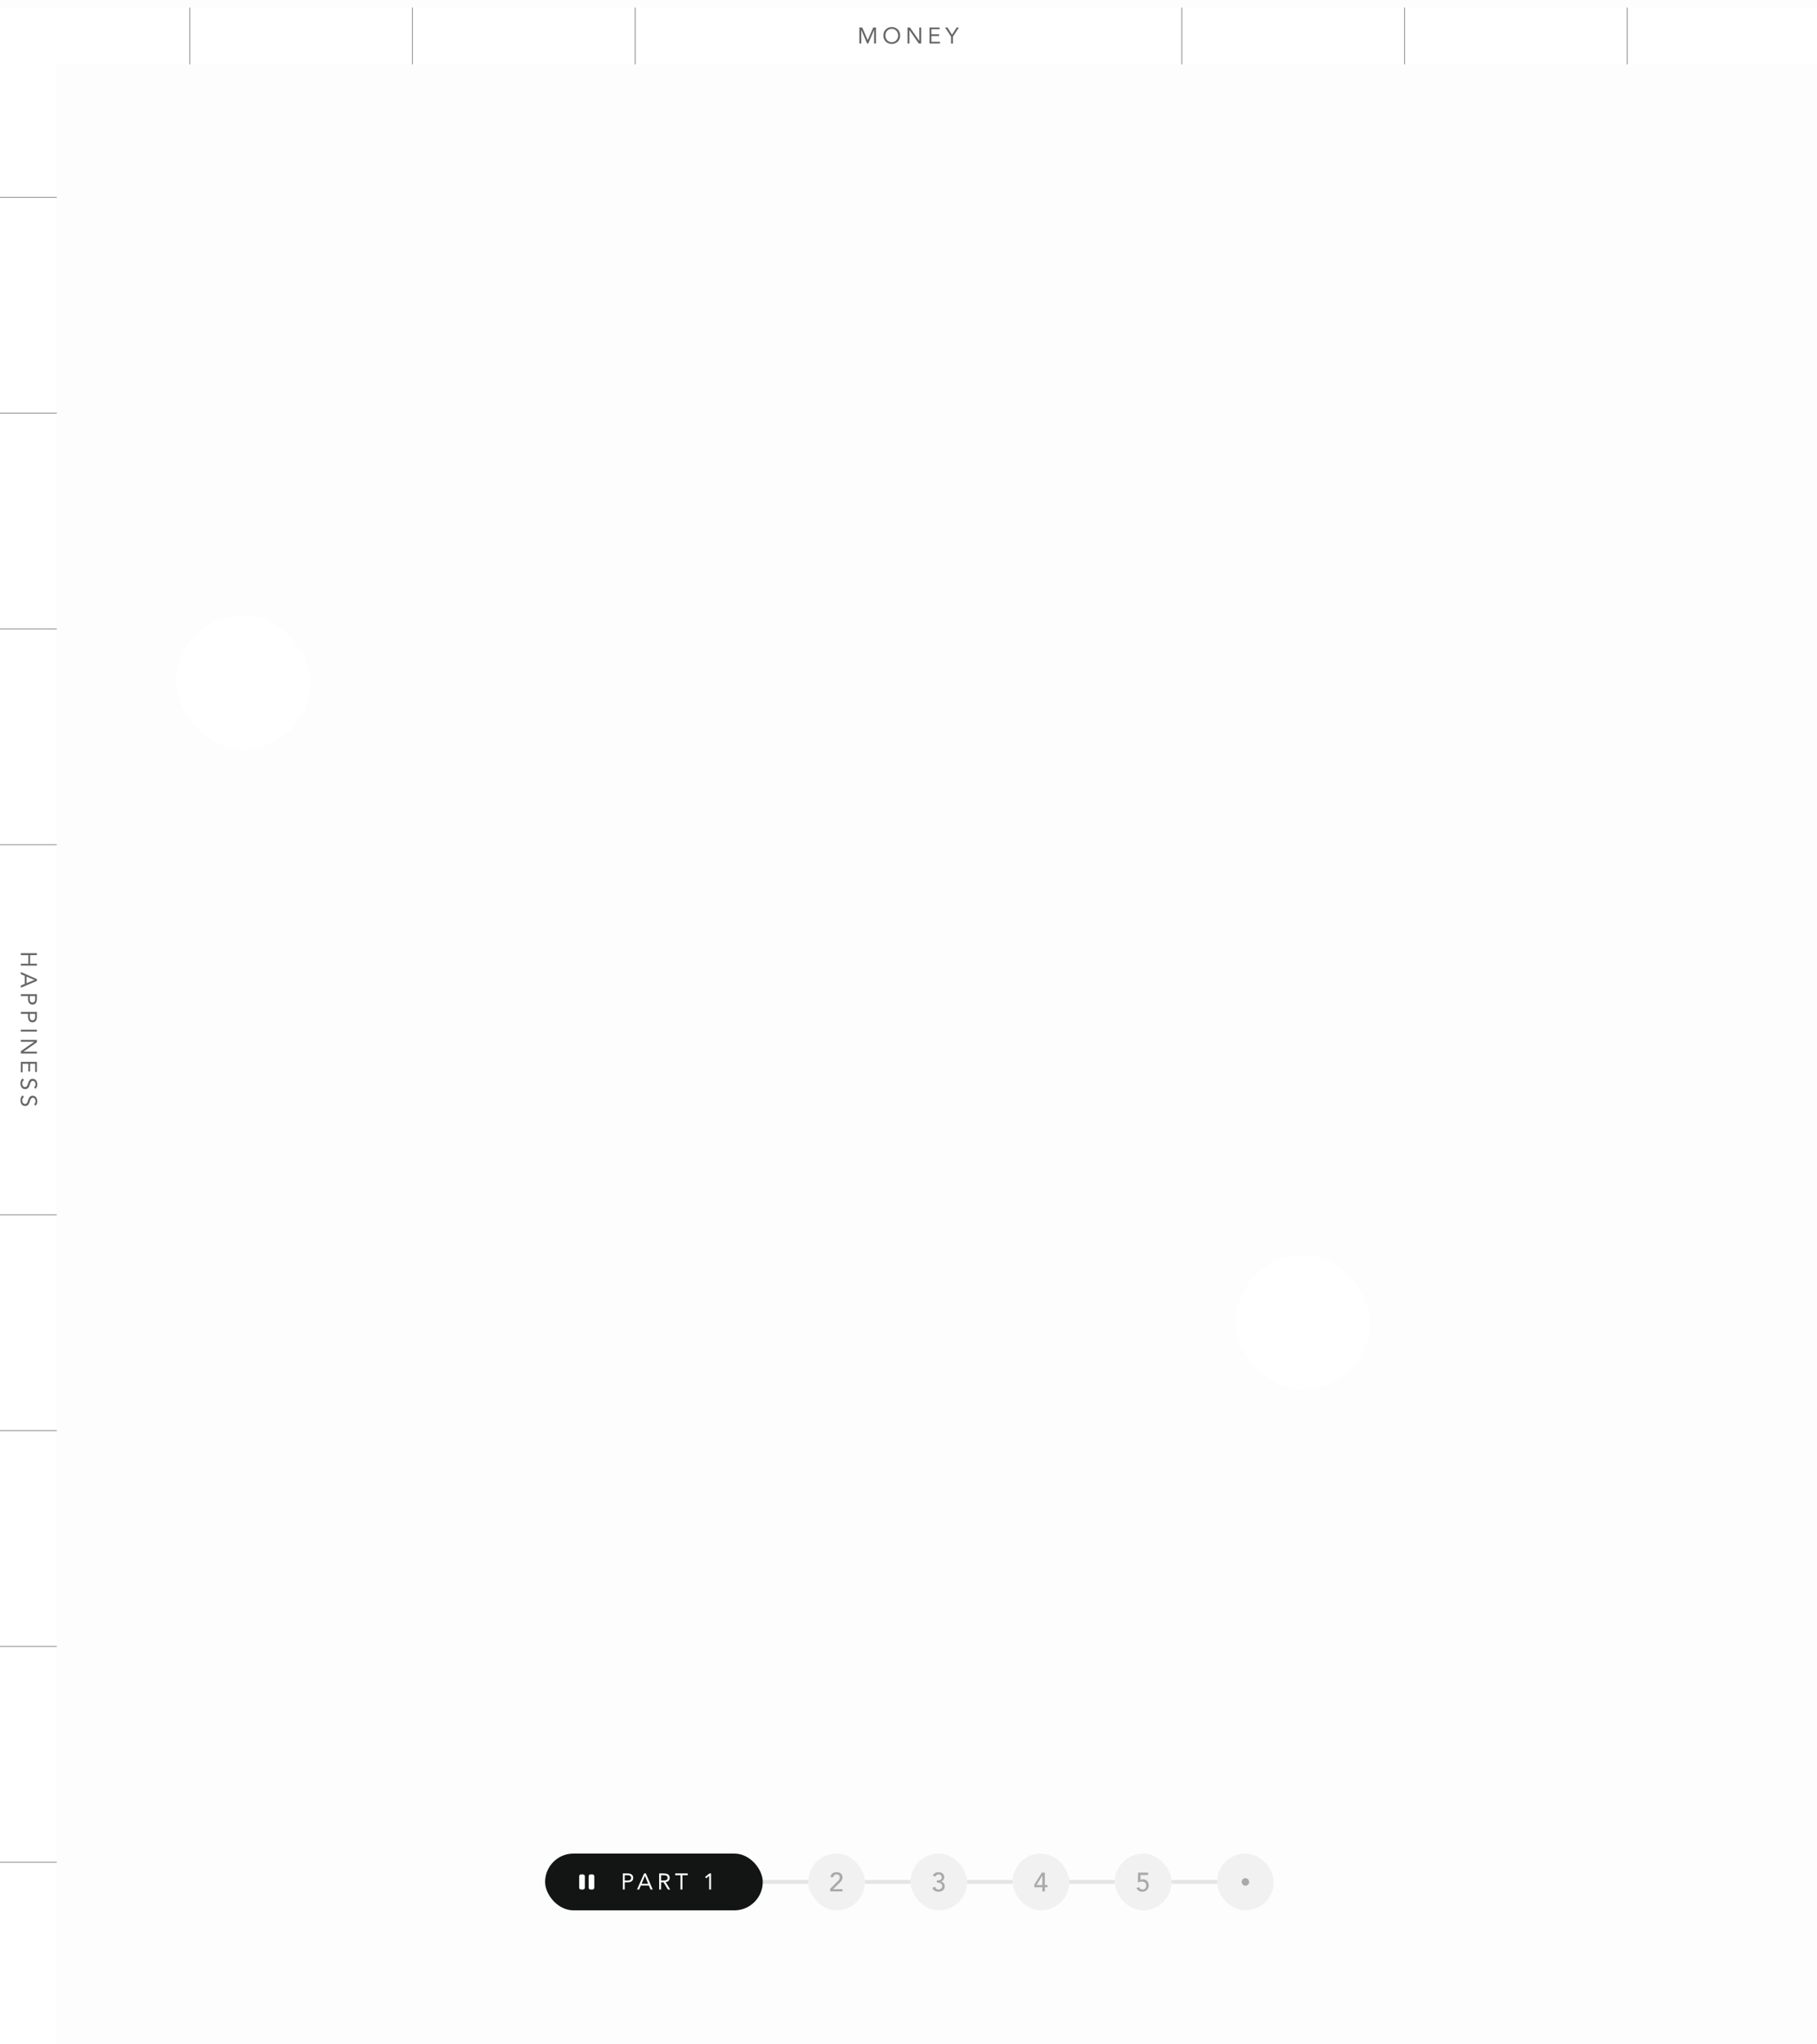 <svg width="960" height="1080" viewBox="0 0 960 1080" fill="none" xmlns="http://www.w3.org/2000/svg">
<g clip-path="url(#clip0_375_8513)">
<rect width="960" height="1080" fill="#FDFDFD"/>
<g filter="url(#filter0_d_375_8513)">
<rect width="30" height="1080" fill="white"/>
<rect y="100" width="30" height="0.5" fill="black" fill-opacity="0.4"/>
<rect y="214" width="30" height="0.5" fill="black" fill-opacity="0.4"/>
<rect y="328" width="30" height="0.5" fill="black" fill-opacity="0.4"/>
<g clip-path="url(#clip1_375_8513)">
<rect x="-5" y="442" width="40" height="0.5" fill="black" fill-opacity="0.4"/>
<path d="M19.496 499.556V500.564H15.896V505.1H19.496V506.108H11V505.1H14.96V500.564H11V499.556H19.496ZM19.496 513.244V514.192L11 517.804V516.628L13.088 515.764L13.088 511.516L11 510.64V509.5L19.496 513.244ZM18.2 513.7V513.676L14.024 511.912L14.024 515.38L18.2 513.7ZM19.496 521.201V523.721C19.496 524.113 19.456 524.485 19.376 524.837C19.304 525.197 19.176 525.513 18.992 525.785C18.816 526.065 18.576 526.285 18.272 526.445C17.976 526.613 17.608 526.697 17.168 526.697C16.704 526.697 16.32 526.609 16.016 526.433C15.712 526.257 15.472 526.029 15.296 525.749C15.12 525.477 14.996 525.177 14.924 524.849C14.852 524.521 14.816 524.209 14.816 523.913V522.209H11V521.201H19.496ZM15.752 522.209V523.913C15.752 524.417 15.864 524.825 16.088 525.137C16.32 525.457 16.676 525.617 17.156 525.617C17.636 525.617 17.988 525.457 18.212 525.137C18.444 524.825 18.56 524.417 18.56 523.913V522.209H15.752ZM19.496 530.583V533.103C19.496 533.495 19.456 533.867 19.376 534.219C19.304 534.579 19.176 534.895 18.992 535.167C18.816 535.447 18.576 535.667 18.272 535.827C17.976 535.995 17.608 536.079 17.168 536.079C16.704 536.079 16.32 535.991 16.016 535.815C15.712 535.639 15.472 535.411 15.296 535.131C15.12 534.859 14.996 534.559 14.924 534.231C14.852 533.903 14.816 533.591 14.816 533.295V531.591H11V530.583H19.496ZM15.752 531.591V533.295C15.752 533.799 15.864 534.207 16.088 534.519C16.32 534.839 16.676 534.999 17.156 534.999C17.636 534.999 17.988 534.839 18.212 534.519C18.444 534.207 18.56 533.799 18.56 533.295V531.591H15.752ZM19.496 539.964V540.972H11V539.964H19.496ZM19.496 545.349V546.621L12.44 551.541V551.565H19.496V552.573H11V551.301L18.056 546.381V546.357H11V545.349H19.496ZM19.496 556.957V562.297H18.56V557.965H15.896V562.009H14.96V557.965H11.936V562.513H11V556.957H19.496ZM17.996 570.37C18.268 570.202 18.464 569.978 18.584 569.698C18.712 569.418 18.776 569.126 18.776 568.822C18.776 568.598 18.748 568.378 18.692 568.162C18.636 567.946 18.552 567.75 18.44 567.574C18.328 567.406 18.18 567.27 17.996 567.166C17.812 567.062 17.596 567.01 17.348 567.01C17.156 567.01 16.984 567.038 16.832 567.094C16.688 567.158 16.556 567.258 16.436 567.394C16.316 567.53 16.204 567.714 16.1 567.946C15.996 568.178 15.892 568.462 15.788 568.798C15.684 569.126 15.572 569.442 15.452 569.746C15.332 570.058 15.18 570.33 14.996 570.562C14.812 570.802 14.58 570.99 14.3 571.126C14.028 571.27 13.684 571.342 13.268 571.342C12.844 571.342 12.476 571.258 12.164 571.09C11.852 570.922 11.592 570.698 11.384 570.418C11.184 570.146 11.036 569.83 10.94 569.47C10.836 569.11 10.784 568.738 10.784 568.354C10.784 568.106 10.808 567.858 10.856 567.61C10.896 567.362 10.96 567.122 11.048 566.89C11.144 566.666 11.264 566.454 11.408 566.254C11.56 566.054 11.744 565.882 11.96 565.738L12.668 566.602C12.356 566.786 12.12 567.042 11.96 567.37C11.8 567.698 11.72 568.046 11.72 568.414C11.72 568.63 11.752 568.846 11.816 569.062C11.88 569.286 11.972 569.486 12.092 569.662C12.22 569.838 12.376 569.982 12.56 570.094C12.744 570.206 12.956 570.262 13.196 570.262C13.46 570.262 13.672 570.218 13.832 570.13C14 570.042 14.144 569.906 14.264 569.722C14.384 569.538 14.492 569.306 14.588 569.026C14.684 568.746 14.796 568.418 14.924 568.042C15.02 567.738 15.128 567.458 15.248 567.202C15.376 566.946 15.528 566.722 15.704 566.53C15.888 566.346 16.104 566.198 16.352 566.086C16.608 565.982 16.912 565.93 17.264 565.93C17.672 565.93 18.028 566.01 18.332 566.17C18.636 566.33 18.888 566.546 19.088 566.818C19.296 567.09 19.452 567.398 19.556 567.742C19.66 568.086 19.712 568.446 19.712 568.822C19.712 569.302 19.636 569.738 19.484 570.13C19.34 570.53 19.084 570.886 18.716 571.198L17.996 570.37ZM17.996 579.306C18.268 579.138 18.464 578.914 18.584 578.634C18.712 578.354 18.776 578.062 18.776 577.758C18.776 577.534 18.748 577.314 18.692 577.098C18.636 576.882 18.552 576.686 18.44 576.51C18.328 576.342 18.18 576.206 17.996 576.102C17.812 575.998 17.596 575.946 17.348 575.946C17.156 575.946 16.984 575.974 16.832 576.03C16.688 576.094 16.556 576.194 16.436 576.33C16.316 576.466 16.204 576.65 16.1 576.882C15.996 577.114 15.892 577.398 15.788 577.734C15.684 578.062 15.572 578.378 15.452 578.682C15.332 578.994 15.18 579.266 14.996 579.498C14.812 579.738 14.58 579.926 14.3 580.062C14.028 580.206 13.684 580.278 13.268 580.278C12.844 580.278 12.476 580.194 12.164 580.026C11.852 579.858 11.592 579.634 11.384 579.354C11.184 579.082 11.036 578.766 10.94 578.406C10.836 578.046 10.784 577.674 10.784 577.29C10.784 577.042 10.808 576.794 10.856 576.546C10.896 576.298 10.96 576.058 11.048 575.826C11.144 575.602 11.264 575.39 11.408 575.19C11.56 574.99 11.744 574.818 11.96 574.674L12.668 575.538C12.356 575.722 12.12 575.978 11.96 576.306C11.8 576.634 11.72 576.982 11.72 577.35C11.72 577.566 11.752 577.782 11.816 577.998C11.88 578.222 11.972 578.422 12.092 578.598C12.22 578.774 12.376 578.918 12.56 579.03C12.744 579.142 12.956 579.198 13.196 579.198C13.46 579.198 13.672 579.154 13.832 579.066C14 578.978 14.144 578.842 14.264 578.658C14.384 578.474 14.492 578.242 14.588 577.962C14.684 577.682 14.796 577.354 14.924 576.978C15.02 576.674 15.128 576.394 15.248 576.138C15.376 575.882 15.528 575.658 15.704 575.466C15.888 575.282 16.104 575.134 16.352 575.022C16.608 574.918 16.912 574.866 17.264 574.866C17.672 574.866 18.028 574.946 18.332 575.106C18.636 575.266 18.888 575.482 19.088 575.754C19.296 576.026 19.452 576.334 19.556 576.678C19.66 577.022 19.712 577.382 19.712 577.758C19.712 578.238 19.636 578.674 19.484 579.066C19.34 579.466 19.084 579.822 18.716 580.134L17.996 579.306Z" fill="black" fill-opacity="0.6"/>
<rect x="-5" y="637.5" width="40" height="0.5" fill="black" fill-opacity="0.4"/>
</g>
<rect y="751.5" width="30" height="0.5" fill="black" fill-opacity="0.4"/>
<rect y="865.5" width="30" height="0.5" fill="black" fill-opacity="0.4"/>
<rect y="979.5" width="30" height="0.5" fill="black" fill-opacity="0.4"/>
</g>
<g filter="url(#filter1_d_375_8513)">
<rect width="30" height="960" transform="translate(0 30) rotate(-90)" fill="white"/>
<rect x="100" y="30" width="30" height="0.5" transform="rotate(-90 100 30)" fill="black" fill-opacity="0.4"/>
<rect x="217.666" y="30" width="30" height="0.5" transform="rotate(-90 217.666 30)" fill="black" fill-opacity="0.4"/>
<rect x="335.334" y="30" width="30" height="0.5" transform="rotate(-90 335.334 30)" fill="black" fill-opacity="0.4"/>
<path d="M454.056 10.504H455.556L458.436 17.164H458.46L461.364 10.504H462.828V19H461.82V11.872H461.796L458.748 19H458.136L455.088 11.872H455.064V19H454.056V10.504ZM471.159 19.216C470.511 19.216 469.915 19.104 469.371 18.88C468.835 18.656 468.367 18.348 467.967 17.956C467.575 17.556 467.267 17.084 467.043 16.54C466.827 15.988 466.719 15.392 466.719 14.752C466.719 14.112 466.827 13.52 467.043 12.976C467.267 12.424 467.575 11.952 467.967 11.56C468.367 11.16 468.835 10.848 469.371 10.624C469.915 10.4 470.511 10.288 471.159 10.288C471.807 10.288 472.399 10.4 472.935 10.624C473.479 10.848 473.947 11.16 474.339 11.56C474.739 11.952 475.047 12.424 475.263 12.976C475.487 13.52 475.599 14.112 475.599 14.752C475.599 15.392 475.487 15.988 475.263 16.54C475.047 17.084 474.739 17.556 474.339 17.956C473.947 18.348 473.479 18.656 472.935 18.88C472.399 19.104 471.807 19.216 471.159 19.216ZM471.159 18.28C471.655 18.28 472.107 18.188 472.515 18.004C472.931 17.82 473.287 17.568 473.583 17.248C473.879 16.928 474.107 16.556 474.267 16.132C474.435 15.7 474.519 15.24 474.519 14.752C474.519 14.264 474.435 13.808 474.267 13.384C474.107 12.952 473.879 12.576 473.583 12.256C473.287 11.936 472.931 11.684 472.515 11.5C472.107 11.316 471.655 11.224 471.159 11.224C470.663 11.224 470.207 11.316 469.791 11.5C469.383 11.684 469.031 11.936 468.735 12.256C468.439 12.576 468.207 12.952 468.039 13.384C467.879 13.808 467.799 14.264 467.799 14.752C467.799 15.24 467.879 15.7 468.039 16.132C468.207 16.556 468.439 16.928 468.735 17.248C469.031 17.568 469.383 17.82 469.791 18.004C470.207 18.188 470.663 18.28 471.159 18.28ZM479.487 10.504H480.759L485.679 17.56H485.703V10.504H486.711V19H485.439L480.519 11.944H480.495V19H479.487V10.504ZM491.094 10.504H496.434V11.44H492.102V14.104H496.146V15.04H492.102V18.064H496.65V19H491.094V10.504ZM502.48 15.34L499.312 10.504H500.596L502.984 14.344L505.444 10.504H506.656L503.488 15.34V19H502.48V15.34Z" fill="black" fill-opacity="0.6"/>
<rect x="624.166" y="30" width="30" height="0.5" transform="rotate(-90 624.166 30)" fill="black" fill-opacity="0.4"/>
<rect x="741.834" y="30" width="30" height="0.5" transform="rotate(-90 741.834 30)" fill="black" fill-opacity="0.4"/>
<rect x="859.5" y="30" width="30" height="0.5" transform="rotate(-90 859.5 30)" fill="black" fill-opacity="0.4"/>
</g>
<g filter="url(#filter2_d_375_8513)">
<rect x="272" y="962" width="417" height="58" rx="29" fill="#FDFDFD"/>
<rect x="288" y="976" width="115" height="30" rx="15" fill="#131515"/>
<path d="M307 987C306.448 987 306 987.448 306 988V994C306 994.552 306.448 995 307 995H308C308.552 995 309 994.552 309 994V988C309 987.448 308.552 987 308 987H307ZM312 987C311.448 987 311 987.448 311 988V994C311 994.552 311.448 995 312 995H313C313.552 995 314 994.552 314 994V988C314 987.448 313.552 987 313 987H312Z" fill="white"/>
<path d="M329.056 986.504H331.576C331.968 986.504 332.34 986.544 332.692 986.624C333.052 986.696 333.368 986.824 333.64 987.008C333.92 987.184 334.14 987.424 334.3 987.728C334.468 988.024 334.552 988.392 334.552 988.832C334.552 989.296 334.464 989.68 334.288 989.984C334.112 990.288 333.884 990.528 333.604 990.704C333.332 990.88 333.032 991.004 332.704 991.076C332.376 991.148 332.064 991.184 331.768 991.184H330.064V995H329.056V986.504ZM330.064 990.248H331.768C332.272 990.248 332.68 990.136 332.992 989.912C333.312 989.68 333.472 989.324 333.472 988.844C333.472 988.364 333.312 988.012 332.992 987.788C332.68 987.556 332.272 987.44 331.768 987.44H330.064V990.248ZM340.307 986.504H341.255L344.867 995H343.691L342.827 992.912H338.579L337.703 995H336.563L340.307 986.504ZM340.763 987.8H340.739L338.975 991.976H342.443L340.763 987.8ZM348.264 986.504H350.436C350.844 986.504 351.248 986.528 351.648 986.576C352.056 986.624 352.42 986.728 352.74 986.888C353.06 987.048 353.32 987.284 353.52 987.596C353.72 987.9 353.82 988.316 353.82 988.844C353.82 989.468 353.632 989.972 353.256 990.356C352.88 990.74 352.36 990.984 351.696 991.088L354.108 995H352.872L350.568 991.184H349.272V995H348.264V986.504ZM349.272 990.248H350.172C350.452 990.248 350.74 990.24 351.036 990.224C351.34 990.208 351.616 990.156 351.864 990.068C352.12 989.98 352.328 989.844 352.488 989.66C352.656 989.468 352.74 989.196 352.74 988.844C352.74 988.54 352.68 988.296 352.56 988.112C352.44 987.928 352.28 987.788 352.08 987.692C351.888 987.588 351.668 987.52 351.42 987.488C351.18 987.456 350.936 987.44 350.688 987.44H349.272V990.248ZM363.357 987.44H360.549V995H359.541V987.44H356.733V986.504H363.357V987.44ZM375.687 995H374.679V987.8H374.655L373.131 989.084L372.531 988.352L374.811 986.504H375.687V995Z" fill="white"/>
<rect x="403" y="990" width="24" height="2" fill="black" fill-opacity="0.1"/>
<rect x="427" y="976" width="30" height="30" rx="15" fill="black" fill-opacity="0.05"/>
<path d="M438.644 994.572L442.62 990.624C442.76 990.493 442.895 990.353 443.026 990.204C443.157 990.045 443.273 989.882 443.376 989.714C443.479 989.546 443.558 989.369 443.614 989.182C443.679 988.995 443.712 988.799 443.712 988.594C443.712 988.351 443.665 988.132 443.572 987.936C443.488 987.74 443.367 987.577 443.208 987.446C443.059 987.306 442.877 987.199 442.662 987.124C442.457 987.049 442.237 987.012 442.004 987.012C441.519 987.012 441.117 987.147 440.8 987.418C440.483 987.689 440.282 988.062 440.198 988.538L438.742 988.412C438.807 987.973 438.933 987.595 439.12 987.278C439.316 986.951 439.554 986.681 439.834 986.466C440.123 986.251 440.45 986.093 440.814 985.99C441.187 985.887 441.589 985.836 442.018 985.836C442.447 985.836 442.849 985.897 443.222 986.018C443.605 986.13 443.936 986.303 444.216 986.536C444.505 986.76 444.729 987.045 444.888 987.39C445.056 987.726 445.14 988.123 445.14 988.58C445.14 988.907 445.089 989.215 444.986 989.504C444.893 989.784 444.767 990.05 444.608 990.302C444.449 990.554 444.267 990.792 444.062 991.016C443.857 991.24 443.642 991.459 443.418 991.674L440.156 994.824H445.14V996H438.644V994.572Z" fill="black" fill-opacity="0.3"/>
<rect x="457" y="990" width="24" height="2" fill="black" fill-opacity="0.1"/>
<rect x="481" y="976" width="30" height="30" rx="15" fill="black" fill-opacity="0.05"/>
<path d="M494.058 993.578C494.217 994.054 494.427 994.409 494.688 994.642C494.959 994.875 495.355 994.992 495.878 994.992C496.139 994.992 496.382 994.95 496.606 994.866C496.839 994.773 497.045 994.651 497.222 994.502C497.399 994.343 497.539 994.157 497.642 993.942C497.745 993.718 497.796 993.471 497.796 993.2C497.796 992.789 497.707 992.463 497.53 992.22C497.362 991.968 497.143 991.781 496.872 991.66C496.601 991.529 496.303 991.445 495.976 991.408C495.649 991.371 495.327 991.352 495.01 991.352V990.176C495.523 990.176 495.943 990.143 496.27 990.078C496.597 990.003 496.853 989.901 497.04 989.77C497.227 989.639 497.357 989.476 497.432 989.28C497.507 989.084 497.544 988.865 497.544 988.622C497.544 988.09 497.385 987.689 497.068 987.418C496.751 987.147 496.354 987.012 495.878 987.012C495.514 987.012 495.183 987.119 494.884 987.334C494.595 987.539 494.375 987.815 494.226 988.16L492.854 987.698C493.115 987.063 493.512 986.597 494.044 986.298C494.585 985.99 495.187 985.836 495.85 985.836C496.251 985.836 496.634 985.892 496.998 986.004C497.371 986.107 497.698 986.27 497.978 986.494C498.258 986.718 498.477 987.003 498.636 987.348C498.804 987.684 498.888 988.081 498.888 988.538C498.888 989.061 498.729 989.527 498.412 989.938C498.104 990.349 497.698 990.629 497.194 990.778V990.806C497.502 990.862 497.777 990.965 498.02 991.114C498.263 991.263 498.468 991.45 498.636 991.674C498.804 991.898 498.93 992.15 499.014 992.43C499.098 992.701 499.14 992.99 499.14 993.298C499.14 993.774 499.047 994.194 498.86 994.558C498.683 994.913 498.44 995.211 498.132 995.454C497.833 995.687 497.483 995.865 497.082 995.986C496.69 996.107 496.275 996.168 495.836 996.168C495.08 996.168 494.413 995.995 493.834 995.65C493.265 995.305 492.868 994.759 492.644 994.012L494.058 993.578Z" fill="black" fill-opacity="0.3"/>
<rect x="511" y="990" width="24" height="2" fill="black" fill-opacity="0.1"/>
<rect x="535" y="976" width="30" height="30" rx="15" fill="black" fill-opacity="0.05"/>
<path d="M550.704 993.816H546.476V992.444L550.424 986.088H552.048V992.64H553.448V993.816H552.048V996H550.704V993.816ZM550.704 987.684H550.676L547.652 992.64H550.704V987.684Z" fill="black" fill-opacity="0.3"/>
<rect x="565" y="990" width="24" height="2" fill="black" fill-opacity="0.1"/>
<rect x="589" y="976" width="30" height="30" rx="15" fill="black" fill-opacity="0.05"/>
<path d="M606.594 987.348H602.576L602.534 989.826C602.599 989.798 602.693 989.77 602.814 989.742C602.935 989.714 603.057 989.691 603.178 989.672C603.309 989.653 603.435 989.639 603.556 989.63C603.677 989.621 603.78 989.616 603.864 989.616C604.331 989.616 604.751 989.695 605.124 989.854C605.507 990.013 605.833 990.237 606.104 990.526C606.375 990.815 606.58 991.161 606.72 991.562C606.869 991.963 606.944 992.407 606.944 992.892C606.944 993.387 606.851 993.835 606.664 994.236C606.487 994.637 606.239 994.983 605.922 995.272C605.605 995.561 605.236 995.785 604.816 995.944C604.396 996.093 603.943 996.168 603.458 996.168C602.786 996.168 602.179 995.995 601.638 995.65C601.097 995.305 600.709 994.81 600.476 994.166L601.834 993.704C602.011 994.161 602.249 994.493 602.548 994.698C602.847 994.894 603.22 994.992 603.668 994.992C603.929 994.992 604.177 994.945 604.41 994.852C604.653 994.759 604.858 994.628 605.026 994.46C605.203 994.283 605.343 994.068 605.446 993.816C605.549 993.564 605.6 993.279 605.6 992.962C605.6 992.234 605.376 991.693 604.928 991.338C604.489 990.974 603.915 990.792 603.206 990.792C602.954 990.792 602.632 990.839 602.24 990.932C601.857 991.016 601.498 991.142 601.162 991.31L601.274 986.088H606.594V987.348Z" fill="black" fill-opacity="0.3"/>
<rect x="619" y="990" width="24" height="2" fill="black" fill-opacity="0.1"/>
<rect x="643" y="976" width="30" height="30" rx="15" fill="black" fill-opacity="0.05"/>
<rect x="656" y="989" width="4" height="4" rx="2" fill="black" fill-opacity="0.3"/>
</g>
<g filter="url(#filter3_d_375_8513)">
<rect x="653" y="661" width="70.824" height="70.824" rx="35.412" fill="white" shape-rendering="crispEdges"/>
</g>
<g filter="url(#filter4_d_375_8513)">
<rect x="93" y="323" width="70.824" height="70.824" rx="35.412" fill="white" shape-rendering="crispEdges"/>
</g>
</g>
<defs>
<filter id="filter0_d_375_8513" x="-116" y="-112" width="262" height="1312" filterUnits="userSpaceOnUse" color-interpolation-filters="sRGB">
<feFlood flood-opacity="0" result="BackgroundImageFix"/>
<feColorMatrix in="SourceAlpha" type="matrix" values="0 0 0 0 0 0 0 0 0 0 0 0 0 0 0 0 0 0 127 0" result="hardAlpha"/>
<feOffset dy="4"/>
<feGaussianBlur stdDeviation="58"/>
<feComposite in2="hardAlpha" operator="out"/>
<feColorMatrix type="matrix" values="0 0 0 0 0 0 0 0 0 0 0 0 0 0 0 0 0 0 0.05 0"/>
<feBlend mode="normal" in2="BackgroundImageFix" result="effect1_dropShadow_375_8513"/>
<feBlend mode="normal" in="SourceGraphic" in2="effect1_dropShadow_375_8513" result="shape"/>
</filter>
<filter id="filter1_d_375_8513" x="-116" y="-112" width="1192" height="262" filterUnits="userSpaceOnUse" color-interpolation-filters="sRGB">
<feFlood flood-opacity="0" result="BackgroundImageFix"/>
<feColorMatrix in="SourceAlpha" type="matrix" values="0 0 0 0 0 0 0 0 0 0 0 0 0 0 0 0 0 0 127 0" result="hardAlpha"/>
<feOffset dy="4"/>
<feGaussianBlur stdDeviation="58"/>
<feComposite in2="hardAlpha" operator="out"/>
<feColorMatrix type="matrix" values="0 0 0 0 0 0 0 0 0 0 0 0 0 0 0 0 0 0 0.05 0"/>
<feBlend mode="normal" in2="BackgroundImageFix" result="effect1_dropShadow_375_8513"/>
<feBlend mode="normal" in="SourceGraphic" in2="effect1_dropShadow_375_8513" result="shape"/>
</filter>
<filter id="filter2_d_375_8513" x="179.2" y="872.4" width="602.6" height="243.6" filterUnits="userSpaceOnUse" color-interpolation-filters="sRGB">
<feFlood flood-opacity="0" result="BackgroundImageFix"/>
<feColorMatrix in="SourceAlpha" type="matrix" values="0 0 0 0 0 0 0 0 0 0 0 0 0 0 0 0 0 0 127 0" result="hardAlpha"/>
<feOffset dy="3.2"/>
<feGaussianBlur stdDeviation="46.4"/>
<feComposite in2="hardAlpha" operator="out"/>
<feColorMatrix type="matrix" values="0 0 0 0 0 0 0 0 0 0 0 0 0 0 0 0 0 0 0.05 0"/>
<feBlend mode="normal" in2="BackgroundImageFix" result="effect1_dropShadow_375_8513"/>
<feBlend mode="normal" in="SourceGraphic" in2="effect1_dropShadow_375_8513" result="shape"/>
</filter>
<filter id="filter3_d_375_8513" x="595" y="605" width="186.824" height="186.824" filterUnits="userSpaceOnUse" color-interpolation-filters="sRGB">
<feFlood flood-opacity="0" result="BackgroundImageFix"/>
<feColorMatrix in="SourceAlpha" type="matrix" values="0 0 0 0 0 0 0 0 0 0 0 0 0 0 0 0 0 0 127 0" result="hardAlpha"/>
<feOffset dy="2"/>
<feGaussianBlur stdDeviation="29"/>
<feComposite in2="hardAlpha" operator="out"/>
<feColorMatrix type="matrix" values="0 0 0 0 0 0 0 0 0 0 0 0 0 0 0 0 0 0 0.02 0"/>
<feBlend mode="normal" in2="BackgroundImageFix" result="effect1_dropShadow_375_8513"/>
<feBlend mode="normal" in="SourceGraphic" in2="effect1_dropShadow_375_8513" result="shape"/>
</filter>
<filter id="filter4_d_375_8513" x="35" y="267" width="186.824" height="186.824" filterUnits="userSpaceOnUse" color-interpolation-filters="sRGB">
<feFlood flood-opacity="0" result="BackgroundImageFix"/>
<feColorMatrix in="SourceAlpha" type="matrix" values="0 0 0 0 0 0 0 0 0 0 0 0 0 0 0 0 0 0 127 0" result="hardAlpha"/>
<feOffset dy="2"/>
<feGaussianBlur stdDeviation="29"/>
<feComposite in2="hardAlpha" operator="out"/>
<feColorMatrix type="matrix" values="0 0 0 0 0 0 0 0 0 0 0 0 0 0 0 0 0 0 0.02 0"/>
<feBlend mode="normal" in2="BackgroundImageFix" result="effect1_dropShadow_375_8513"/>
<feBlend mode="normal" in="SourceGraphic" in2="effect1_dropShadow_375_8513" result="shape"/>
</filter>
<clipPath id="clip0_375_8513">
<rect width="960" height="1080" fill="white"/>
</clipPath>
<clipPath id="clip1_375_8513">
<rect width="30" height="196" fill="white" transform="translate(0 442)"/>
</clipPath>
</defs>
</svg>
